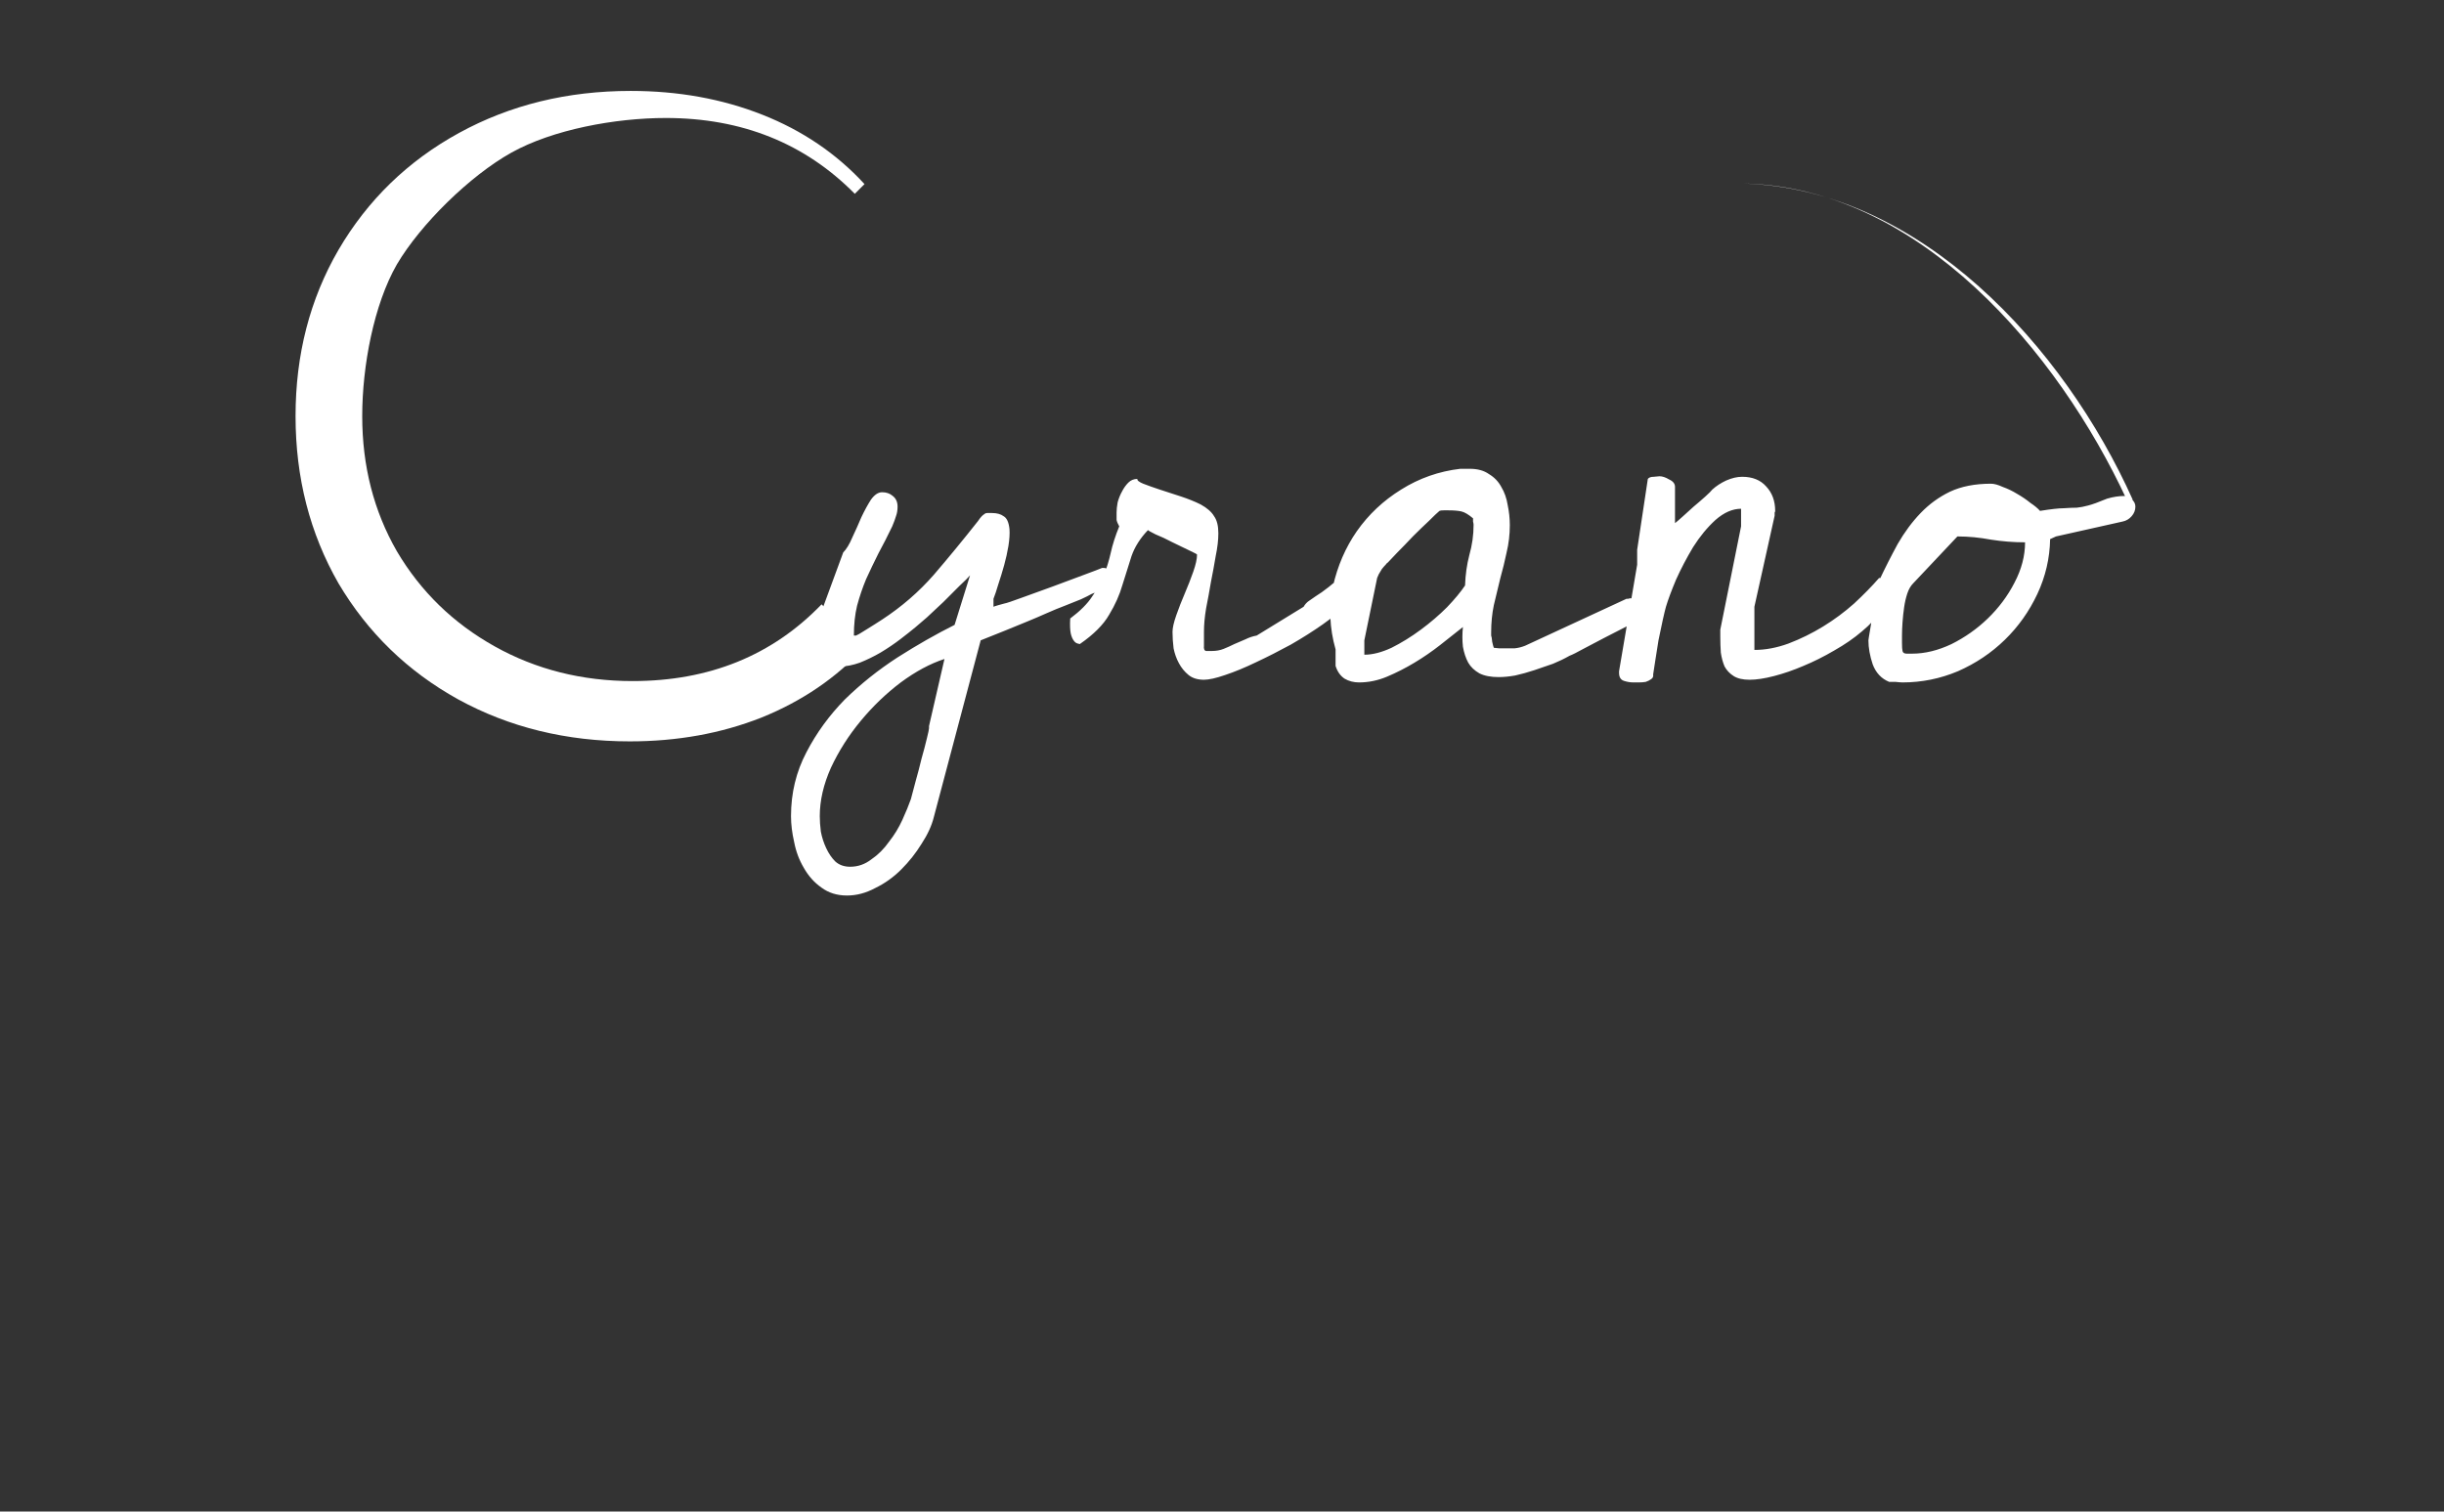 <svg width="215" height="133" viewBox="0 0 215 133" fill="none" xmlns="http://www.w3.org/2000/svg">
<rect x="0" y="0" width="215" height="133" fill="#333333" stroke="none"/>
<path d="M187.623 43.984C181.607 30.554 168.934 16.6 153.359 16.148C168.808 16.44 181.066 30.992 187.097 43.984H187.623Z" fill="white"/>
<path d="M55.405 65.234C49.834 65.234 44.8 64.001 40.301 61.536C35.855 59.071 32.347 55.668 29.776 51.327C27.259 46.933 26 42.029 26 36.617C26 31.204 27.259 26.327 29.776 21.987C32.347 17.592 35.882 14.162 40.381 11.697C44.88 9.232 49.915 8 55.485 8C59.663 8 63.519 8.696 67.054 10.09C70.589 11.483 73.588 13.519 76.052 16.199L75.198 17.054C70.806 12.606 65.262 10.382 58.567 10.382C54.122 10.382 48.617 11.4 44.975 13.437C41.333 15.473 37.007 19.721 34.918 23.258C32.883 26.795 31.865 32.222 31.865 36.617C31.865 41.011 32.883 44.977 34.918 48.514C37.007 52.05 39.872 54.837 43.514 56.873C47.156 58.91 51.2 59.928 55.646 59.928C62.394 59.928 67.938 57.677 72.276 53.176L76.052 56.954C73.588 59.633 70.562 61.697 66.974 63.144C63.439 64.537 59.583 65.234 55.405 65.234Z" fill="white"/>
<path d="M69.585 71.812C69.585 69.781 70.038 67.906 70.944 66.188C71.819 64.5 72.944 62.953 74.319 61.547C75.726 60.172 77.272 58.938 78.96 57.844C80.679 56.75 82.351 55.797 83.976 54.984L85.335 50.625C85.179 50.812 84.866 51.125 84.397 51.562C83.96 52 83.491 52.469 82.991 52.969C82.491 53.438 82.007 53.891 81.538 54.328C81.069 54.734 80.741 55.016 80.554 55.172C80.179 55.484 79.726 55.844 79.194 56.25C78.663 56.656 78.085 57.047 77.46 57.422C76.866 57.766 76.257 58.062 75.632 58.312C75.007 58.531 74.444 58.641 73.944 58.641C73.257 58.641 72.804 58.484 72.585 58.172C72.397 57.828 72.304 57.344 72.304 56.719C72.304 56.219 72.335 55.703 72.397 55.172C72.491 54.641 72.476 54.109 72.351 53.578L74.179 48.609C74.46 48.328 74.726 47.891 74.976 47.297C75.257 46.703 75.522 46.109 75.772 45.516C76.054 44.922 76.335 44.406 76.616 43.969C76.929 43.531 77.257 43.312 77.601 43.312C77.976 43.312 78.288 43.422 78.538 43.641C78.819 43.859 78.96 44.172 78.96 44.578C78.96 44.891 78.913 45.172 78.819 45.422C78.757 45.641 78.647 45.938 78.491 46.312C78.085 47.156 77.679 47.953 77.272 48.703C76.897 49.453 76.538 50.203 76.194 50.953C75.882 51.703 75.616 52.484 75.397 53.297C75.21 54.078 75.116 54.953 75.116 55.922H75.304C75.304 55.922 75.397 55.875 75.585 55.781C75.772 55.656 75.976 55.531 76.194 55.406C76.444 55.25 76.694 55.094 76.944 54.938C77.194 54.781 77.413 54.641 77.601 54.516C79.319 53.391 80.835 52.078 82.147 50.578C83.46 49.047 84.757 47.469 86.038 45.844C86.163 45.656 86.272 45.516 86.366 45.422C86.46 45.328 86.538 45.266 86.601 45.234C86.663 45.172 86.741 45.141 86.835 45.141C86.929 45.141 87.069 45.141 87.257 45.141C87.694 45.141 88.038 45.234 88.288 45.422C88.569 45.578 88.741 45.953 88.804 46.547C88.835 46.953 88.804 47.453 88.71 48.047C88.616 48.609 88.491 49.172 88.335 49.734C88.179 50.297 88.007 50.859 87.819 51.422C87.663 51.953 87.522 52.375 87.397 52.688V53.391C87.46 53.359 87.601 53.312 87.819 53.25C88.069 53.188 88.241 53.141 88.335 53.109C88.522 53.078 89.038 52.906 89.882 52.594C90.726 52.281 91.632 51.953 92.601 51.609C93.601 51.234 94.522 50.891 95.366 50.578C96.21 50.266 96.741 50.062 96.96 49.969H97.054C97.272 49.969 97.46 50.047 97.616 50.203C97.804 50.359 97.897 50.547 97.897 50.766C97.897 50.984 97.819 51.172 97.663 51.328C97.538 51.484 97.382 51.625 97.194 51.75C97.007 51.844 96.804 51.938 96.585 52.031C96.366 52.125 96.179 52.203 96.022 52.266C95.804 52.391 95.491 52.547 95.085 52.734C94.679 52.891 94.21 53.078 93.679 53.297C93.179 53.484 92.647 53.703 92.085 53.953C91.522 54.203 90.976 54.438 90.444 54.656C89.163 55.188 87.772 55.75 86.272 56.344L82.147 71.906C81.96 72.656 81.601 73.438 81.069 74.25C80.569 75.062 79.976 75.812 79.288 76.5C78.601 77.188 77.835 77.734 76.991 78.141C76.179 78.578 75.351 78.797 74.507 78.797C73.632 78.797 72.882 78.562 72.257 78.094C71.632 77.656 71.116 77.078 70.71 76.359C70.304 75.672 70.022 74.922 69.866 74.109C69.679 73.297 69.585 72.531 69.585 71.812ZM72.116 71.812C72.116 72.219 72.147 72.672 72.21 73.172C72.304 73.672 72.46 74.156 72.679 74.625C72.897 75.094 73.163 75.484 73.476 75.797C73.819 76.109 74.257 76.266 74.788 76.266C75.476 76.266 76.101 76.047 76.663 75.609C77.257 75.203 77.772 74.688 78.21 74.062C78.679 73.469 79.069 72.828 79.382 72.141C79.694 71.453 79.944 70.844 80.132 70.312C80.226 69.938 80.366 69.406 80.554 68.719C80.741 68.062 80.913 67.406 81.069 66.75C81.257 66.094 81.413 65.5 81.538 64.969C81.663 64.469 81.726 64.172 81.726 64.078V63.891L83.085 57.984C81.835 58.391 80.554 59.078 79.241 60.047C77.96 61.016 76.788 62.141 75.726 63.422C74.663 64.703 73.788 66.078 73.101 67.547C72.444 69.016 72.116 70.438 72.116 71.812ZM94.147 54.422C95.022 53.766 95.663 53.125 96.069 52.5C96.507 51.875 96.851 51.25 97.101 50.625C97.351 50 97.554 49.344 97.71 48.656C97.866 47.938 98.116 47.156 98.46 46.312C98.335 46.094 98.257 45.906 98.226 45.75C98.226 45.562 98.226 45.344 98.226 45.094C98.226 44.844 98.257 44.547 98.319 44.203C98.413 43.859 98.538 43.547 98.694 43.266C98.851 42.953 99.038 42.688 99.257 42.469C99.476 42.25 99.741 42.141 100.054 42.141C100.022 42.266 100.194 42.406 100.569 42.562C100.976 42.719 101.46 42.891 102.022 43.078C102.616 43.266 103.241 43.469 103.897 43.688C104.554 43.906 105.132 44.141 105.632 44.391C106.194 44.703 106.585 45.047 106.804 45.422C107.054 45.766 107.179 46.266 107.179 46.922C107.179 47.516 107.101 48.188 106.944 48.938C106.819 49.688 106.679 50.453 106.522 51.234C106.397 51.984 106.257 52.75 106.101 53.531C105.976 54.281 105.913 54.969 105.913 55.594V56.812C105.882 57.094 105.944 57.25 106.101 57.281C106.288 57.281 106.46 57.281 106.616 57.281C106.991 57.281 107.335 57.219 107.647 57.094C107.96 56.969 108.272 56.828 108.585 56.672C108.929 56.516 109.257 56.375 109.569 56.25C109.882 56.094 110.21 55.984 110.554 55.922L114.679 53.391C114.804 53.172 114.96 53 115.147 52.875C115.366 52.719 115.569 52.578 115.757 52.453C116.069 52.266 116.444 52 116.882 51.656C117.101 51.469 117.335 51.281 117.585 51.094H118.991C119.085 51.094 119.147 51.188 119.179 51.375C119.21 51.562 119.226 51.703 119.226 51.797C119.226 52.172 118.96 52.641 118.429 53.203C117.897 53.766 117.21 54.344 116.366 54.938C115.522 55.531 114.585 56.125 113.554 56.719C112.522 57.281 111.507 57.797 110.507 58.266C109.538 58.734 108.632 59.109 107.788 59.391C106.976 59.672 106.351 59.812 105.913 59.812C105.351 59.812 104.897 59.672 104.554 59.391C104.21 59.109 103.929 58.766 103.71 58.359C103.491 57.953 103.335 57.516 103.241 57.047C103.179 56.547 103.147 56.062 103.147 55.594C103.147 55.25 103.257 54.766 103.476 54.141C103.694 53.516 103.944 52.875 104.226 52.219C104.507 51.562 104.757 50.922 104.976 50.297C105.194 49.672 105.304 49.172 105.304 48.797C105.304 48.766 105.069 48.641 104.601 48.422C104.163 48.203 103.679 47.969 103.147 47.719C102.616 47.438 102.116 47.203 101.647 47.016C101.21 46.797 100.991 46.672 100.991 46.641C100.304 47.359 99.819 48.125 99.538 48.938C99.288 49.75 99.022 50.594 98.741 51.469C98.491 52.344 98.101 53.219 97.569 54.094C97.069 54.969 96.21 55.828 94.991 56.672C94.96 56.672 94.897 56.656 94.804 56.625C94.679 56.594 94.569 56.516 94.476 56.391C94.351 56.234 94.257 56.016 94.194 55.734C94.132 55.422 94.116 54.984 94.147 54.422ZM117.491 58.594C117.491 58.5 117.491 58.266 117.491 57.891C117.491 57.516 117.491 57.266 117.491 57.141C116.96 55.266 116.882 53.422 117.257 51.609C117.663 49.797 118.366 48.172 119.366 46.734C120.397 45.266 121.694 44.047 123.257 43.078C124.851 42.078 126.585 41.469 128.46 41.25H129.304C129.991 41.25 130.554 41.406 130.991 41.719C131.46 42 131.819 42.375 132.069 42.844C132.351 43.312 132.538 43.844 132.632 44.438C132.757 45.031 132.819 45.625 132.819 46.219C132.819 47.031 132.726 47.828 132.538 48.609C132.382 49.359 132.194 50.125 131.976 50.906C131.788 51.688 131.601 52.469 131.413 53.25C131.257 54 131.179 54.797 131.179 55.641V55.922C131.21 55.984 131.241 56.172 131.272 56.484C131.335 56.766 131.382 56.938 131.413 57C131.476 57 131.632 57.016 131.882 57.047C132.132 57.047 132.288 57.047 132.351 57.047C132.663 57.047 132.96 57.047 133.241 57.047C133.554 57.016 133.866 56.938 134.179 56.812L143.085 52.688C143.116 52.688 143.163 52.688 143.226 52.688C143.319 52.656 143.382 52.641 143.413 52.641C143.726 52.641 143.976 52.734 144.163 52.922C144.382 53.109 144.491 53.359 144.491 53.672C144.491 53.828 144.476 53.984 144.444 54.141C144.444 54.266 144.366 54.391 144.21 54.516C143.991 54.672 143.585 54.891 142.991 55.172C142.429 55.453 141.819 55.766 141.163 56.109C140.507 56.453 139.882 56.781 139.288 57.094C138.726 57.406 138.319 57.609 138.069 57.703C137.632 57.953 137.147 58.188 136.616 58.406C136.085 58.594 135.538 58.781 134.976 58.969C134.413 59.156 133.851 59.312 133.288 59.438C132.757 59.531 132.272 59.578 131.835 59.578C131.147 59.578 130.585 59.469 130.147 59.25C129.71 59 129.382 58.688 129.163 58.312C128.944 57.906 128.788 57.438 128.694 56.906C128.632 56.344 128.632 55.766 128.694 55.172C128.069 55.672 127.397 56.203 126.679 56.766C125.96 57.328 125.21 57.844 124.429 58.312C123.647 58.781 122.851 59.188 122.038 59.531C121.226 59.875 120.397 60.047 119.554 60.047C119.085 60.047 118.663 59.938 118.288 59.719C117.913 59.469 117.647 59.094 117.491 58.594ZM120.022 57.609C120.741 57.609 121.538 57.406 122.413 57C123.288 56.562 124.147 56.031 124.991 55.406C125.835 54.781 126.601 54.125 127.288 53.438C127.976 52.719 128.507 52.078 128.882 51.516C128.913 50.578 129.038 49.688 129.257 48.844C129.507 47.969 129.632 47.078 129.632 46.172C129.632 46.109 129.616 46.016 129.585 45.891C129.585 45.766 129.585 45.672 129.585 45.609C129.179 45.266 128.835 45.062 128.554 45C128.272 44.938 127.897 44.906 127.429 44.906C127.366 44.906 127.226 44.906 127.007 44.906C126.819 44.906 126.694 44.922 126.632 44.953C126.444 45.109 126.132 45.406 125.694 45.844C125.257 46.25 124.788 46.703 124.288 47.203C123.819 47.703 123.366 48.172 122.929 48.609C122.522 49.047 122.241 49.344 122.085 49.5C122.054 49.5 121.991 49.562 121.897 49.688C121.804 49.781 121.694 49.906 121.569 50.062C121.476 50.219 121.382 50.375 121.288 50.531C121.226 50.656 121.179 50.766 121.147 50.859L120.022 56.344V57.609ZM142.429 59.062L144.022 49.688V48.375L144.96 42.141C145.054 42.016 145.226 41.953 145.476 41.953C145.726 41.922 145.897 41.906 145.991 41.906C146.241 41.906 146.522 42 146.835 42.188C147.179 42.344 147.351 42.562 147.351 42.844V46.031C147.476 45.938 147.694 45.75 148.007 45.469C148.319 45.188 148.647 44.891 148.991 44.578C149.366 44.266 149.71 43.969 150.022 43.688C150.335 43.406 150.538 43.203 150.632 43.078C150.976 42.766 151.382 42.5 151.851 42.281C152.351 42.062 152.819 41.953 153.257 41.953C154.163 41.953 154.866 42.234 155.366 42.797C155.897 43.359 156.163 44.078 156.163 44.953C156.163 45.016 156.147 45.062 156.116 45.094C156.116 45.094 156.116 45.125 156.116 45.188V45.375L154.335 53.391V57.188C155.304 57.188 156.304 57 157.335 56.625C158.397 56.219 159.413 55.719 160.382 55.125C161.351 54.531 162.257 53.859 163.101 53.109C163.944 52.328 164.679 51.578 165.304 50.859H165.491C165.71 50.859 165.882 50.938 166.007 51.094C166.163 51.219 166.241 51.391 166.241 51.609C166.241 52.297 166.007 52.984 165.538 53.672C165.101 54.328 164.522 54.953 163.804 55.547C163.116 56.141 162.304 56.703 161.366 57.234C160.46 57.766 159.554 58.219 158.647 58.594C157.772 58.969 156.913 59.266 156.069 59.484C155.226 59.703 154.507 59.812 153.913 59.812C153.319 59.812 152.851 59.703 152.507 59.484C152.163 59.266 151.897 58.984 151.71 58.641C151.554 58.266 151.444 57.859 151.382 57.422C151.351 56.984 151.335 56.516 151.335 56.016V55.406L153.163 46.312V44.766C152.413 44.766 151.663 45.094 150.913 45.75C150.194 46.406 149.538 47.203 148.944 48.141C148.382 49.078 147.882 50.031 147.444 51C147.038 51.969 146.741 52.766 146.554 53.391C146.491 53.609 146.397 54 146.272 54.562C146.147 55.125 146.022 55.719 145.897 56.344C145.804 56.969 145.71 57.562 145.616 58.125C145.522 58.688 145.46 59.094 145.429 59.344C145.46 59.531 145.397 59.672 145.241 59.766C145.116 59.859 144.96 59.938 144.772 60C144.585 60.031 144.382 60.047 144.163 60.047C143.976 60.047 143.819 60.047 143.694 60.047C143.413 60.047 143.132 60 142.851 59.906C142.569 59.812 142.429 59.578 142.429 59.203V59.062ZM164.366 56.344C164.366 56.312 164.382 56.203 164.413 56.016C164.444 55.828 164.476 55.641 164.507 55.453C164.538 55.234 164.569 55.047 164.601 54.891C164.632 54.703 164.647 54.578 164.647 54.516V54.328V54.047L165.304 51.094C165.835 49.969 166.382 48.891 166.944 47.859C167.538 46.828 168.21 45.922 168.96 45.141C169.71 44.359 170.569 43.734 171.538 43.266C172.538 42.797 173.741 42.562 175.147 42.562C175.429 42.562 175.772 42.656 176.179 42.844C176.616 43 177.038 43.203 177.444 43.453C177.882 43.703 178.272 43.969 178.616 44.25C178.991 44.5 179.272 44.734 179.46 44.953C180.429 44.797 181.132 44.719 181.569 44.719C182.007 44.688 182.382 44.672 182.694 44.672C183.007 44.641 183.335 44.578 183.679 44.484C184.054 44.391 184.616 44.188 185.366 43.875C185.897 43.719 186.413 43.641 186.913 43.641C187.132 43.641 187.335 43.734 187.522 43.922C187.741 44.109 187.851 44.328 187.851 44.578C187.851 44.891 187.741 45.172 187.522 45.422C187.304 45.672 187.038 45.828 186.726 45.891L180.866 47.203L180.351 47.438C180.319 49.125 179.944 50.734 179.226 52.266C178.507 53.797 177.554 55.141 176.366 56.297C175.179 57.453 173.804 58.375 172.241 59.062C170.679 59.719 169.054 60.047 167.366 60.047C167.241 60.047 167.038 60.031 166.757 60C166.476 60 166.288 60 166.194 60C165.507 59.719 165.022 59.203 164.741 58.453C164.491 57.703 164.366 57 164.366 56.344ZM167.366 57.281C167.397 57.438 167.522 57.516 167.741 57.516C167.96 57.516 168.116 57.516 168.21 57.516C169.335 57.516 170.491 57.234 171.679 56.672C172.866 56.078 173.929 55.328 174.866 54.422C175.835 53.484 176.616 52.438 177.21 51.281C177.835 50.094 178.147 48.906 178.147 47.719C177.147 47.719 176.147 47.641 175.147 47.484C174.147 47.297 173.179 47.203 172.241 47.203H172.194L168.304 51.328C168.085 51.547 167.913 51.844 167.788 52.219C167.663 52.594 167.569 53 167.507 53.438C167.444 53.875 167.397 54.312 167.366 54.75C167.335 55.188 167.319 55.578 167.319 55.922C167.319 56.016 167.319 56.234 167.319 56.578C167.319 56.922 167.335 57.156 167.366 57.281Z" fill="white"/>
</svg>
